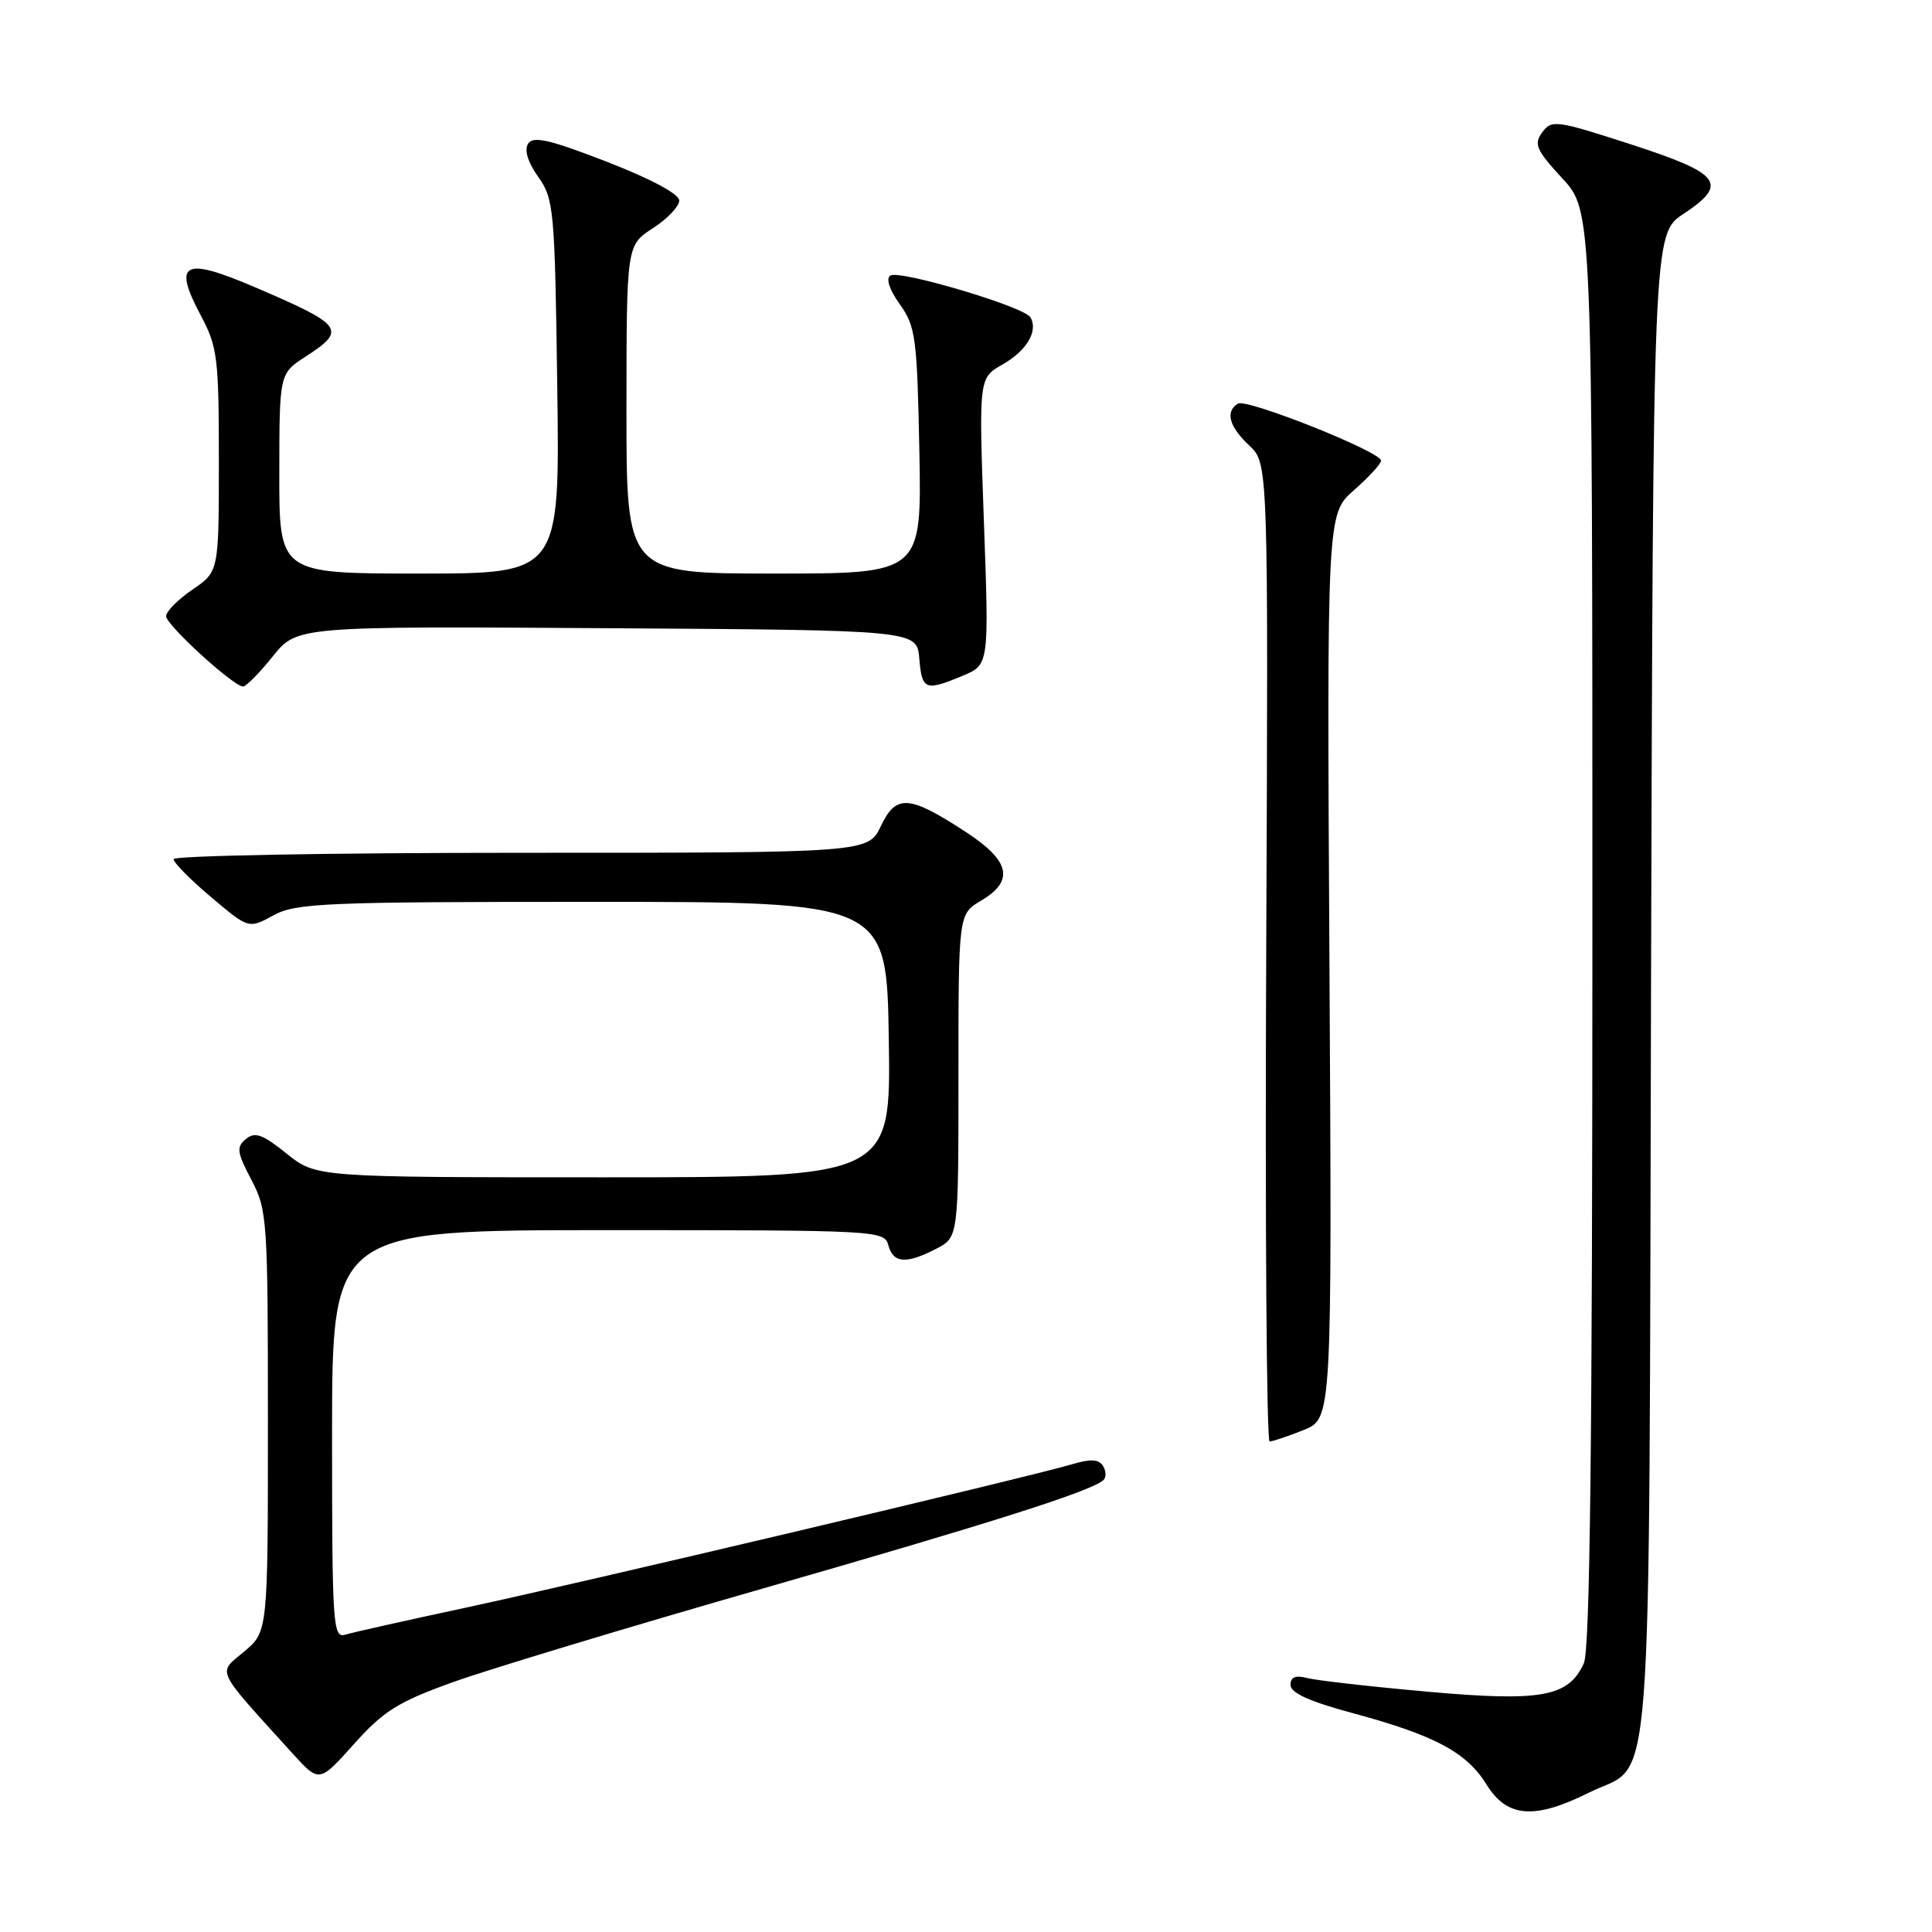 <?xml version="1.0" encoding="UTF-8" standalone="no"?>
<!DOCTYPE svg PUBLIC "-//W3C//DTD SVG 1.1//EN" "http://www.w3.org/Graphics/SVG/1.1/DTD/svg11.dtd" >
<svg xmlns="http://www.w3.org/2000/svg" xmlns:xlink="http://www.w3.org/1999/xlink" version="1.1" viewBox="0 0 256 256">
 <g >
 <path fill="currentColor"
d=" M 210.55 237.53 C 219.20 233.21 218.47 242.74 218.77 130.75 C 219.05 31.00 219.05 31.00 223.07 28.34 C 229.09 24.35 228.08 23.01 216.08 19.12 C 206.20 15.92 205.59 15.84 204.35 17.54 C 203.21 19.10 203.54 19.86 207.02 23.64 C 211.00 27.96 211.00 27.96 211.00 122.93 C 211.00 191.39 210.68 218.60 209.87 220.39 C 207.83 224.86 204.27 225.51 189.07 224.15 C 181.57 223.48 174.44 222.67 173.22 222.35 C 171.65 221.94 171.00 222.21 171.00 223.27 C 171.00 224.32 173.55 225.47 179.25 227.00 C 190.10 229.93 194.33 232.18 196.98 236.47 C 199.69 240.85 203.33 241.14 210.55 237.53 Z  M 60.00 222.90 C 64.67 221.22 83.12 215.64 101.00 210.51 C 131.56 201.73 144.56 197.60 146.21 196.12 C 146.60 195.77 146.57 194.93 146.16 194.25 C 145.59 193.34 144.52 193.28 141.95 194.05 C 136.27 195.73 76.56 209.85 61.50 213.07 C 53.80 214.72 46.71 216.31 45.75 216.60 C 44.11 217.10 44.00 215.38 44.00 190.07 C 44.00 163.00 44.00 163.00 80.59 163.00 C 116.35 163.00 117.20 163.05 117.71 165.00 C 118.34 167.39 120.08 167.53 124.05 165.47 C 127.00 163.95 127.00 163.95 127.00 142.53 C 127.00 121.11 127.00 121.11 130.00 119.34 C 134.43 116.72 133.86 114.09 128.05 110.29 C 120.46 105.33 118.75 105.20 116.73 109.44 C 115.03 113.00 115.03 113.00 69.02 113.00 C 43.71 113.00 23.00 113.38 23.00 113.84 C 23.00 114.31 25.24 116.57 27.98 118.88 C 32.95 123.08 32.95 123.08 36.23 121.29 C 39.21 119.66 42.92 119.50 78.50 119.50 C 117.50 119.50 117.50 119.50 117.77 137.75 C 118.05 156.00 118.05 156.00 79.96 156.00 C 41.88 156.00 41.88 156.00 37.97 152.85 C 34.78 150.29 33.78 149.93 32.58 150.93 C 31.30 151.99 31.39 152.69 33.31 156.33 C 35.41 160.33 35.50 161.61 35.50 188.36 C 35.50 216.22 35.50 216.22 32.33 218.86 C 28.81 221.81 28.35 220.86 38.79 232.37 C 42.30 236.23 42.30 236.23 46.90 231.10 C 50.82 226.71 52.75 225.51 60.00 222.90 Z  M 172.73 189.49 C 176.50 187.98 176.50 187.98 176.16 128.04 C 175.82 68.10 175.82 68.10 179.41 64.95 C 181.38 63.21 183.00 61.45 183.00 61.04 C 183.00 59.86 165.18 52.77 164.03 53.48 C 162.32 54.54 162.86 56.52 165.53 59.03 C 168.06 61.40 168.06 61.40 167.78 126.20 C 167.62 161.84 167.83 191.00 168.23 191.00 C 168.63 191.00 170.66 190.32 172.73 189.49 Z  M 36.13 86.99 C 39.35 82.98 39.35 82.98 80.43 83.24 C 121.50 83.50 121.50 83.50 121.81 87.25 C 122.16 91.44 122.59 91.62 127.56 89.54 C 131.06 88.08 131.06 88.08 130.37 69.08 C 129.69 50.08 129.69 50.08 132.85 48.29 C 136.06 46.47 137.62 43.81 136.52 42.03 C 135.66 40.63 119.22 35.74 117.98 36.51 C 117.36 36.90 117.84 38.38 119.23 40.32 C 121.33 43.26 121.52 44.74 121.82 59.75 C 122.13 76.00 122.13 76.00 102.57 76.00 C 83.00 76.00 83.00 76.00 83.01 54.25 C 83.02 32.50 83.02 32.50 86.51 30.24 C 88.43 29.00 90.00 27.35 90.00 26.57 C 90.00 25.71 86.25 23.70 80.40 21.43 C 72.75 18.47 70.63 17.99 69.97 19.05 C 69.45 19.89 69.95 21.52 71.32 23.44 C 73.39 26.35 73.52 27.71 73.84 51.25 C 74.18 76.00 74.18 76.00 55.59 76.00 C 37.00 76.00 37.00 76.00 37.01 62.75 C 37.02 49.50 37.02 49.50 40.51 47.24 C 45.99 43.69 45.54 43.09 33.67 38.01 C 24.31 34.01 22.87 34.78 26.60 41.79 C 28.82 45.96 29.00 47.41 29.00 61.02 C 29.00 75.74 29.00 75.74 25.51 78.12 C 23.59 79.43 22.01 81.02 22.01 81.65 C 22.00 82.79 30.87 90.90 32.20 90.97 C 32.59 90.98 34.36 89.20 36.13 86.99 Z "/>
</g>
</svg>